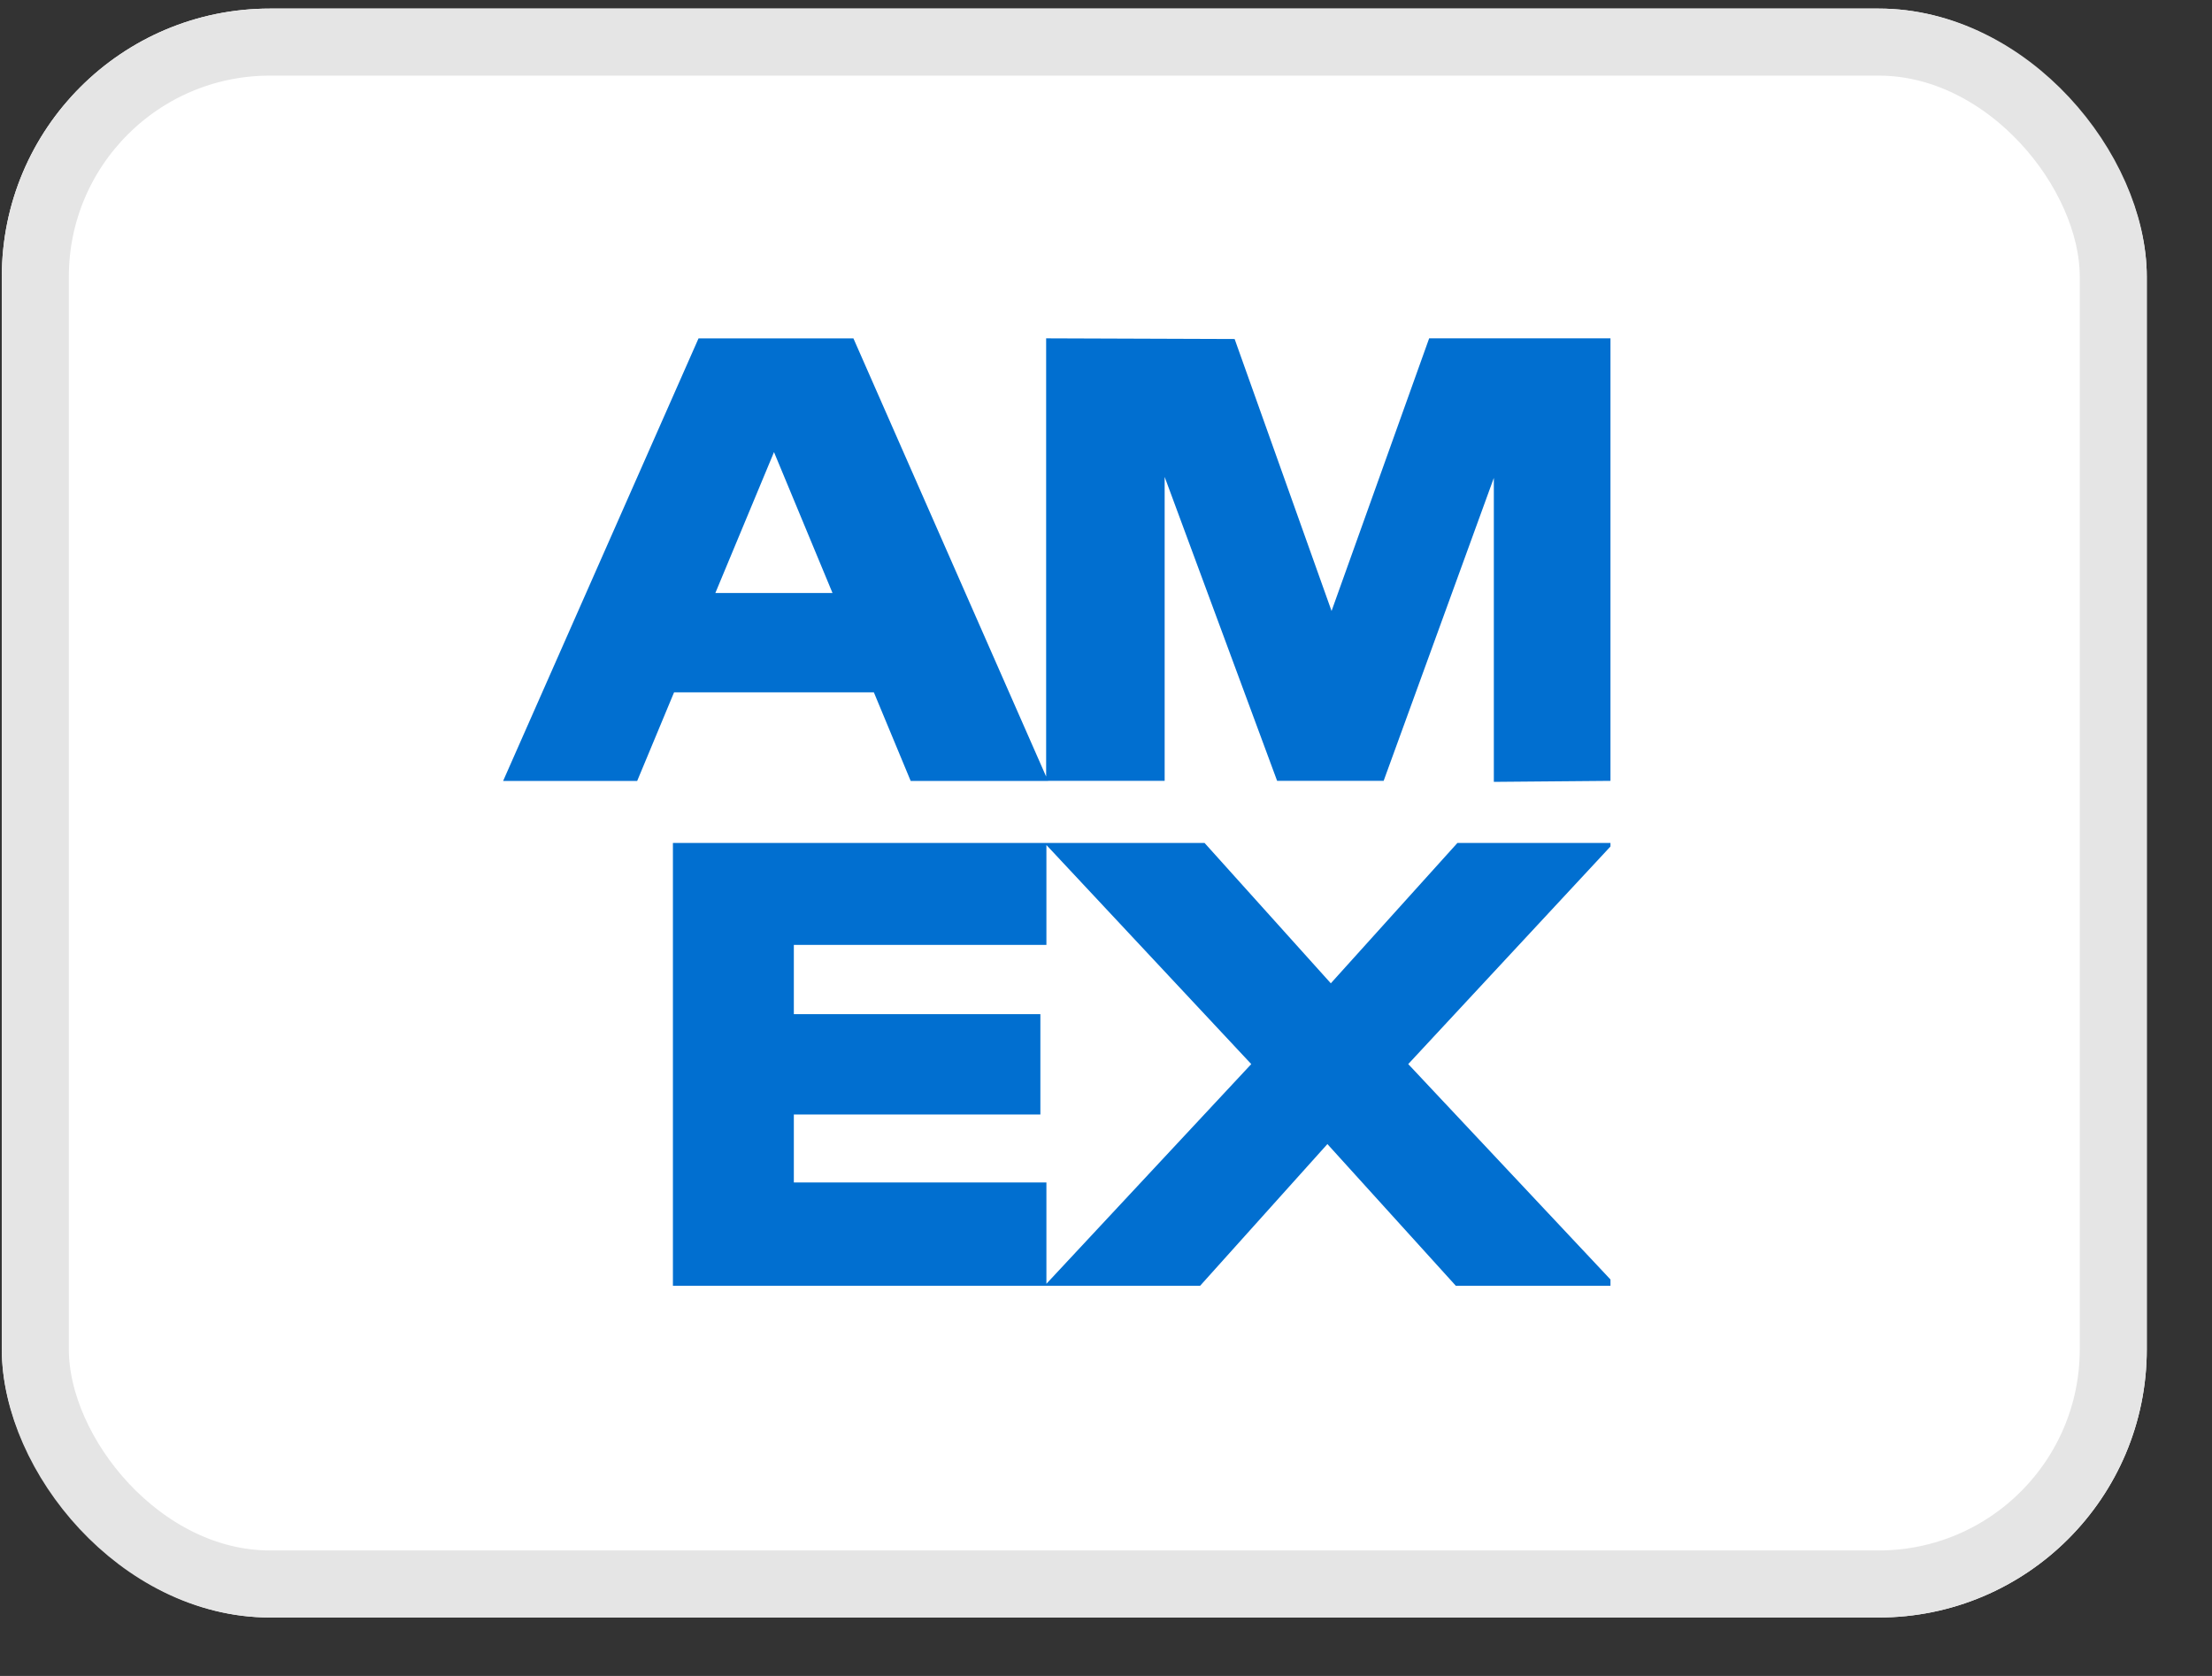 <svg width="33" height="25" viewBox="0 0 33 25" fill="none" xmlns="http://www.w3.org/2000/svg">
<rect x="0" y="0" width="33" height="25" fill="#333333" stroke="none"/>
<g clip-path="url(#clip0_8585_72449)">
<rect x="0.027" y="0.128" width="32" height="24" rx="4" fill="white"/>
<path fill-rule="evenodd" clip-rule="evenodd" d="M13.351 4.128H9.738L6.027 12.594H9.04V20.108L18.332 20.128L19.792 18.491L21.262 20.121H24.027V17.734L22.295 15.855L24.027 13.994V11.655L24.027 11.655V4.128H20.621L19.849 6.299L19.08 4.128H14.62V7.025L13.351 4.128Z" fill="white"/>
<path fill-rule="evenodd" clip-rule="evenodd" d="M15.636 11.648L15.636 11.649H13.586L13.037 10.328H10.056L9.506 11.649H7.506L10.421 5.048H12.732L15.607 11.584V5.047L18.419 5.057L19.865 9.114L21.321 5.047H24.026V11.648L22.286 11.663V7.129L20.642 11.648H19.053L17.375 7.114V11.648H15.636ZM10.672 8.846L11.547 6.744L12.42 8.846H10.672ZM10.039 12.574V19.18H15.583H15.611H17.904L19.803 17.066L21.719 19.18H24.026V19.086L21.009 15.873L24.026 12.627V12.574H21.743L19.854 14.668L17.97 12.574H15.611H15.583H10.039ZM15.611 12.605V14.095H11.843V15.128H15.521V16.625H11.843V17.639H15.611V19.15L18.667 15.873L15.611 12.605Z" fill="#016FD0"/>
</g>
<rect x="0.527" y="0.628" width="31" height="23" rx="3.5" stroke="#E5E5E5"/>
<defs>
<clipPath id="clip0_8585_72449">
<rect x="0.027" y="0.128" width="32" height="24" rx="4" fill="white"/>
</clipPath>
</defs>
</svg>
